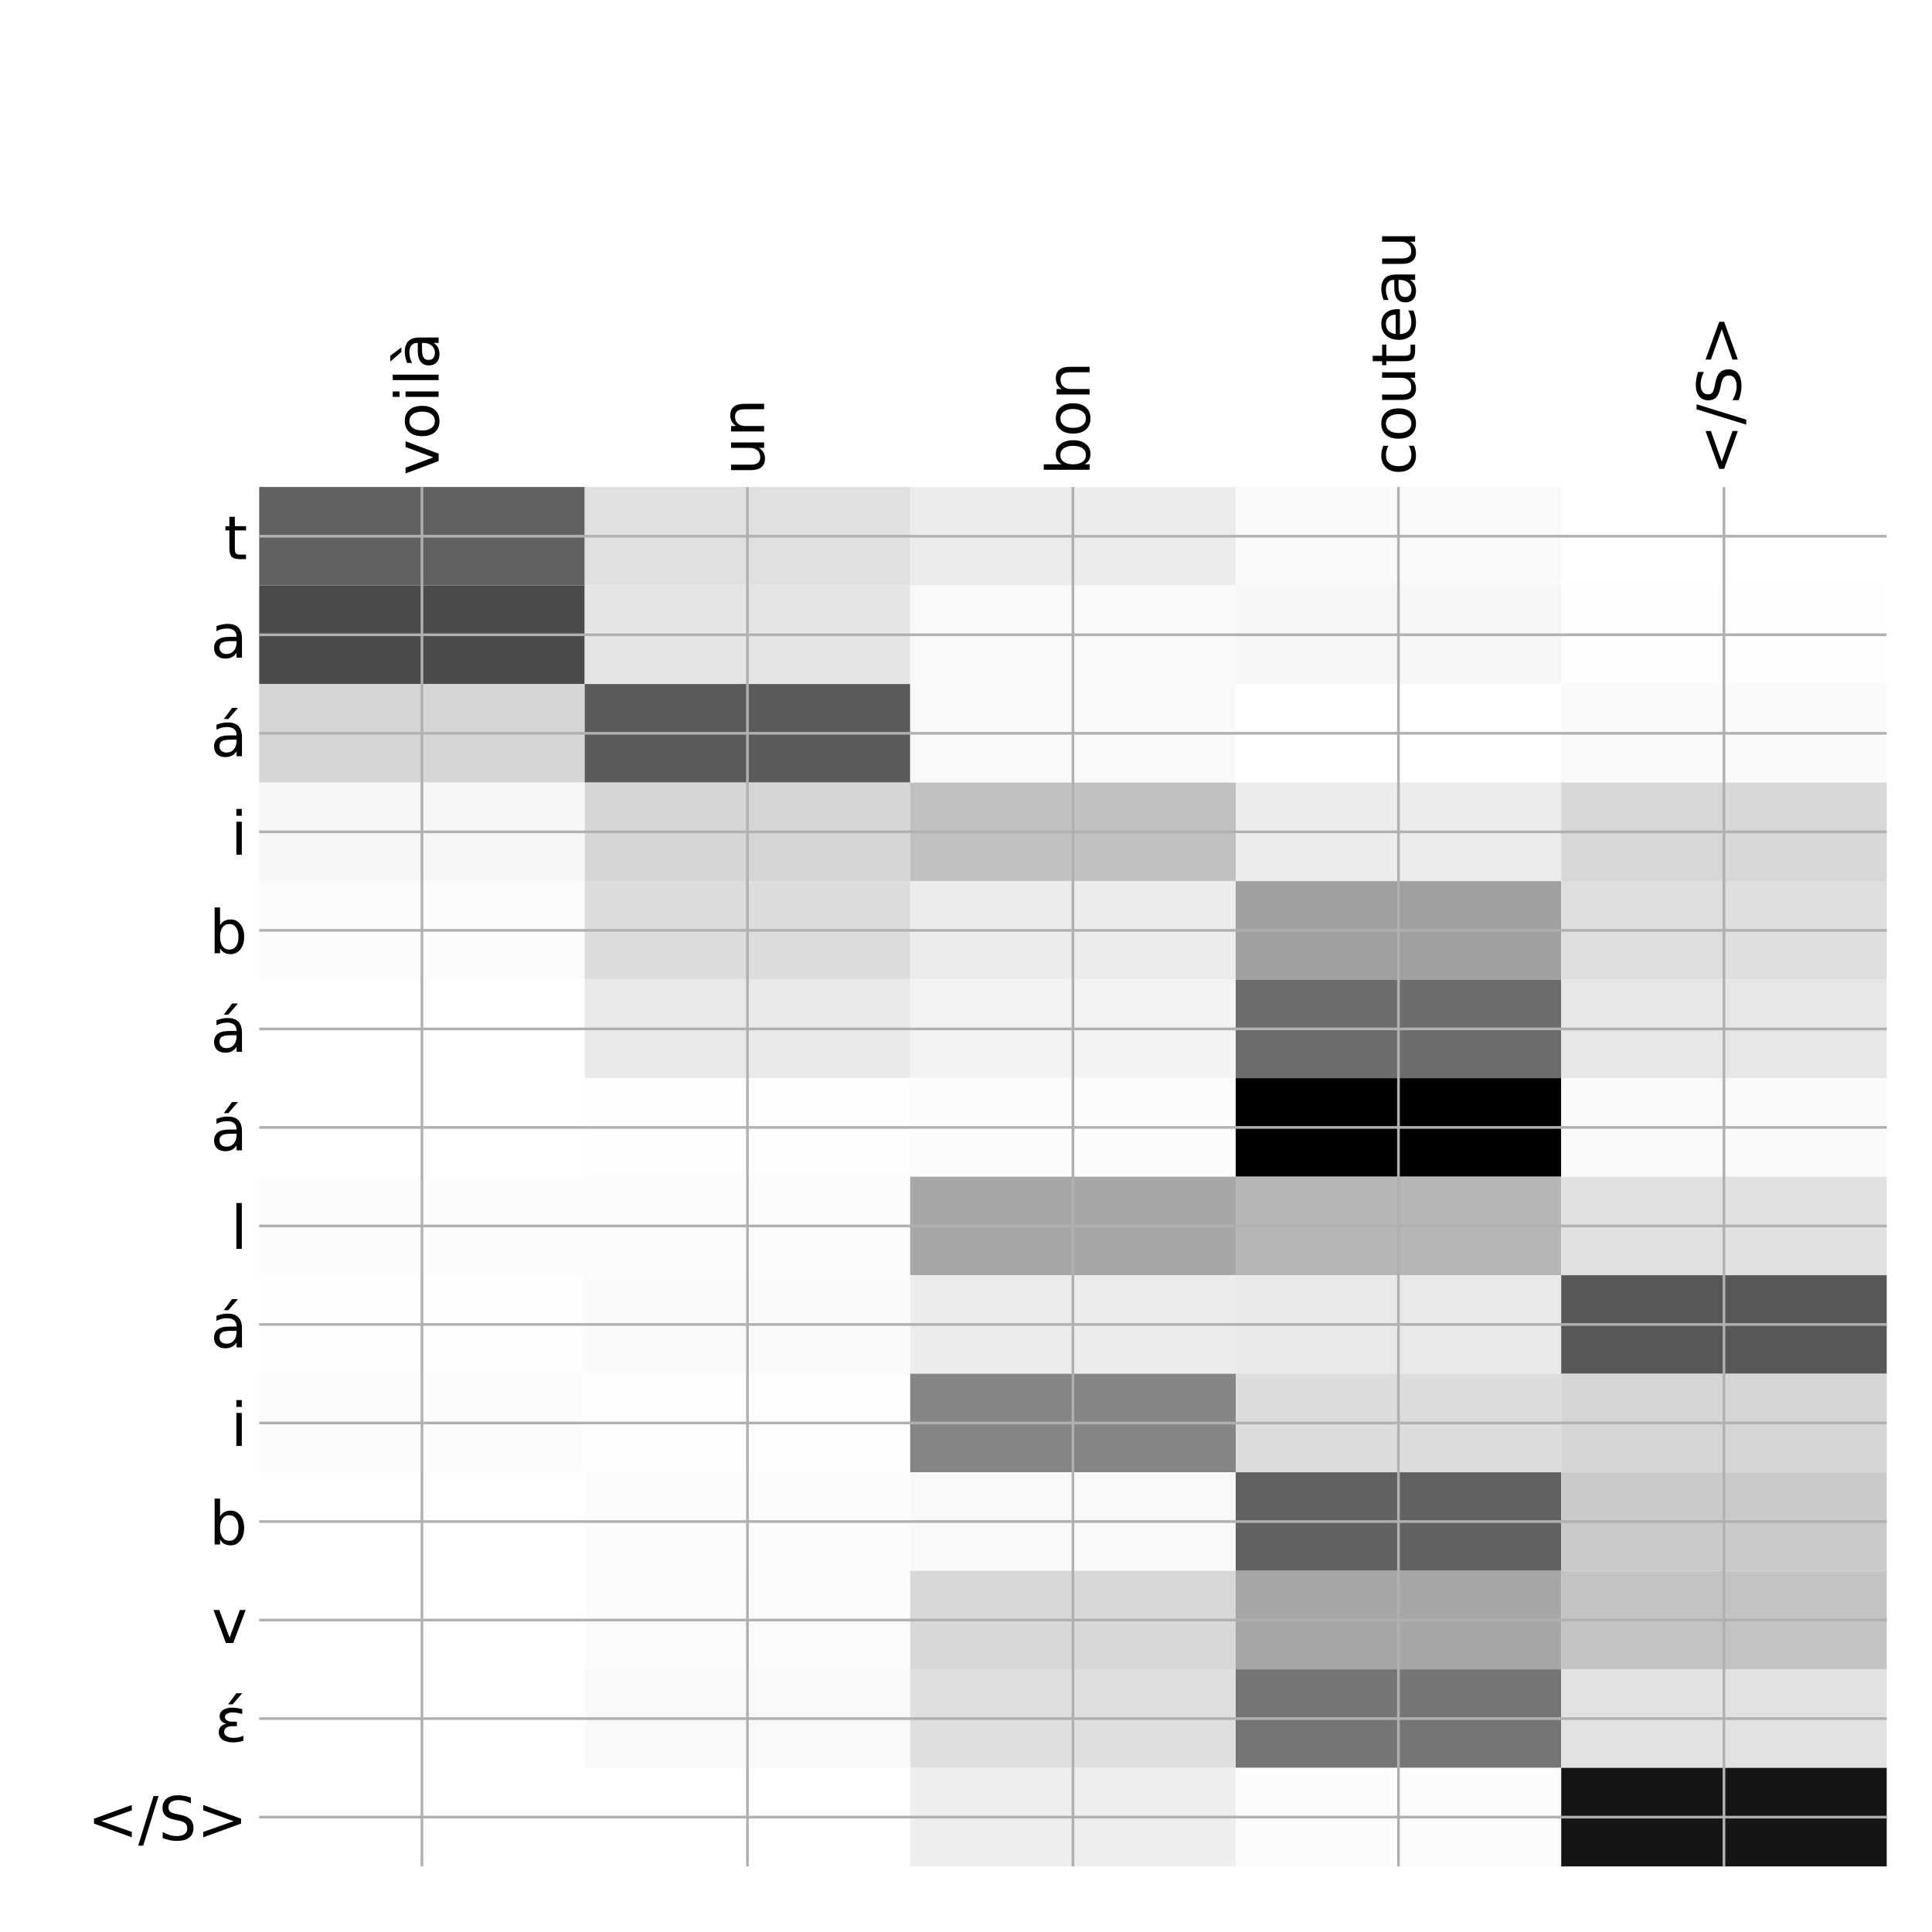 <?xml version="1.0" encoding="utf-8" standalone="no"?>
<!DOCTYPE svg PUBLIC "-//W3C//DTD SVG 1.1//EN"
  "http://www.w3.org/Graphics/SVG/1.1/DTD/svg11.dtd">
<!-- Created with matplotlib (http://matplotlib.org/) -->
<svg height="576pt" version="1.1" viewBox="0 0 576 576" width="576pt" xmlns="http://www.w3.org/2000/svg" xmlns:xlink="http://www.w3.org/1999/xlink">
 <defs>
  <style type="text/css">
*{stroke-linecap:butt;stroke-linejoin:round;}
  </style>
 </defs>
 <g id="figure_1">
  <g id="patch_1">
   <path d="M 0 576 
L 576 576 
L 576 0 
L 0 0 
z
" style="fill:#ffffff;"/>
  </g>
  <g id="axes_1">
   <g id="PolyCollection_1">
    <path clip-path="url(#p78d79a9e47)" d="M 77.275 145.183 
L 77.275 174.559 
L 174.32 174.559 
L 174.32 145.183 
L 77.275 145.183 
z
" style="fill:#616161;"/>
    <path clip-path="url(#p78d79a9e47)" d="M 174.32 145.183 
L 174.32 174.559 
L 271.365 174.559 
L 271.365 145.183 
L 174.32 145.183 
z
" style="fill:#e0e0e0;"/>
    <path clip-path="url(#p78d79a9e47)" d="M 271.365 145.183 
L 271.365 174.559 
L 368.41 174.559 
L 368.41 145.183 
L 271.365 145.183 
z
" style="fill:#ececec;"/>
    <path clip-path="url(#p78d79a9e47)" d="M 368.41 145.183 
L 368.41 174.559 
L 465.455 174.559 
L 465.455 145.183 
L 368.41 145.183 
z
" style="fill:#fafafa;"/>
    <path clip-path="url(#p78d79a9e47)" d="M 465.455 145.183 
L 465.455 174.559 
L 562.5 174.559 
L 562.5 145.183 
L 465.455 145.183 
z
" style="fill:#ffffff;"/>
    <path clip-path="url(#p78d79a9e47)" d="M 77.275 174.559 
L 77.275 203.934 
L 174.32 203.934 
L 174.32 174.559 
L 77.275 174.559 
z
" style="fill:#4b4b4b;"/>
    <path clip-path="url(#p78d79a9e47)" d="M 174.32 174.559 
L 174.32 203.934 
L 271.365 203.934 
L 271.365 174.559 
L 174.32 174.559 
z
" style="fill:#e5e5e5;"/>
    <path clip-path="url(#p78d79a9e47)" d="M 271.365 174.559 
L 271.365 203.934 
L 368.41 203.934 
L 368.41 174.559 
L 271.365 174.559 
z
" style="fill:#f9f9f9;"/>
    <path clip-path="url(#p78d79a9e47)" d="M 368.41 174.559 
L 368.41 203.934 
L 465.455 203.934 
L 465.455 174.559 
L 368.41 174.559 
z
" style="fill:#f6f6f6;"/>
    <path clip-path="url(#p78d79a9e47)" d="M 465.455 174.559 
L 465.455 203.934 
L 562.5 203.934 
L 562.5 174.559 
L 465.455 174.559 
z
" style="fill:#fefefe;"/>
    <path clip-path="url(#p78d79a9e47)" d="M 77.275 203.934 
L 77.275 233.31 
L 174.32 233.31 
L 174.32 203.934 
L 77.275 203.934 
z
" style="fill:#d5d5d5;"/>
    <path clip-path="url(#p78d79a9e47)" d="M 174.32 203.934 
L 174.32 233.31 
L 271.365 233.31 
L 271.365 203.934 
L 174.32 203.934 
z
" style="fill:#5a5a5a;"/>
    <path clip-path="url(#p78d79a9e47)" d="M 271.365 203.934 
L 271.365 233.31 
L 368.41 233.31 
L 368.41 203.934 
L 271.365 203.934 
z
" style="fill:#f9f9f9;"/>
    <path clip-path="url(#p78d79a9e47)" d="M 368.41 203.934 
L 368.41 233.31 
L 465.455 233.31 
L 465.455 203.934 
L 368.41 203.934 
z
" style="fill:#ffffff;"/>
    <path clip-path="url(#p78d79a9e47)" d="M 465.455 203.934 
L 465.455 233.31 
L 562.5 233.31 
L 562.5 203.934 
L 465.455 203.934 
z
" style="fill:#f9f9f9;"/>
    <path clip-path="url(#p78d79a9e47)" d="M 77.275 233.31 
L 77.275 262.685 
L 174.32 262.685 
L 174.32 233.31 
L 77.275 233.31 
z
" style="fill:#f7f7f7;"/>
    <path clip-path="url(#p78d79a9e47)" d="M 174.32 233.31 
L 174.32 262.685 
L 271.365 262.685 
L 271.365 233.31 
L 174.32 233.31 
z
" style="fill:#d6d6d6;"/>
    <path clip-path="url(#p78d79a9e47)" d="M 271.365 233.31 
L 271.365 262.685 
L 368.41 262.685 
L 368.41 233.31 
L 271.365 233.31 
z
" style="fill:#c1c1c1;"/>
    <path clip-path="url(#p78d79a9e47)" d="M 368.41 233.31 
L 368.41 262.685 
L 465.455 262.685 
L 465.455 233.31 
L 368.41 233.31 
z
" style="fill:#ececec;"/>
    <path clip-path="url(#p78d79a9e47)" d="M 465.455 233.31 
L 465.455 262.685 
L 562.5 262.685 
L 562.5 233.31 
L 465.455 233.31 
z
" style="fill:#d7d7d7;"/>
    <path clip-path="url(#p78d79a9e47)" d="M 77.275 262.685 
L 77.275 292.061 
L 174.32 292.061 
L 174.32 262.685 
L 77.275 262.685 
z
" style="fill:#fcfcfc;"/>
    <path clip-path="url(#p78d79a9e47)" d="M 174.32 262.685 
L 174.32 292.061 
L 271.365 292.061 
L 271.365 262.685 
L 174.32 262.685 
z
" style="fill:#dcdcdc;"/>
    <path clip-path="url(#p78d79a9e47)" d="M 271.365 262.685 
L 271.365 292.061 
L 368.41 292.061 
L 368.41 262.685 
L 271.365 262.685 
z
" style="fill:#ececec;"/>
    <path clip-path="url(#p78d79a9e47)" d="M 368.41 262.685 
L 368.41 292.061 
L 465.455 292.061 
L 465.455 262.685 
L 368.41 262.685 
z
" style="fill:#a0a0a0;"/>
    <path clip-path="url(#p78d79a9e47)" d="M 465.455 262.685 
L 465.455 292.061 
L 562.5 292.061 
L 562.5 262.685 
L 465.455 262.685 
z
" style="fill:#dedede;"/>
    <path clip-path="url(#p78d79a9e47)" d="M 77.275 292.061 
L 77.275 321.436 
L 174.32 321.436 
L 174.32 292.061 
L 77.275 292.061 
z
" style="fill:#ffffff;"/>
    <path clip-path="url(#p78d79a9e47)" d="M 174.32 292.061 
L 174.32 321.436 
L 271.365 321.436 
L 271.365 292.061 
L 174.32 292.061 
z
" style="fill:#e9e9e9;"/>
    <path clip-path="url(#p78d79a9e47)" d="M 271.365 292.061 
L 271.365 321.436 
L 368.41 321.436 
L 368.41 292.061 
L 271.365 292.061 
z
" style="fill:#f3f3f3;"/>
    <path clip-path="url(#p78d79a9e47)" d="M 368.41 292.061 
L 368.41 321.436 
L 465.455 321.436 
L 465.455 292.061 
L 368.41 292.061 
z
" style="fill:#6c6c6c;"/>
    <path clip-path="url(#p78d79a9e47)" d="M 465.455 292.061 
L 465.455 321.436 
L 562.5 321.436 
L 562.5 292.061 
L 465.455 292.061 
z
" style="fill:#e7e7e7;"/>
    <path clip-path="url(#p78d79a9e47)" d="M 77.275 321.436 
L 77.275 350.812 
L 174.32 350.812 
L 174.32 321.436 
L 77.275 321.436 
z
" style="fill:#ffffff;"/>
    <path clip-path="url(#p78d79a9e47)" d="M 174.32 321.436 
L 174.32 350.812 
L 271.365 350.812 
L 271.365 321.436 
L 174.32 321.436 
z
" style="fill:#fefefe;"/>
    <path clip-path="url(#p78d79a9e47)" d="M 271.365 321.436 
L 271.365 350.812 
L 368.41 350.812 
L 368.41 321.436 
L 271.365 321.436 
z
" style="fill:#fcfcfc;"/>
    <path clip-path="url(#p78d79a9e47)" d="M 368.41 321.436 
L 368.41 350.812 
L 465.455 350.812 
L 465.455 321.436 
L 368.41 321.436 
z
"/>
    <path clip-path="url(#p78d79a9e47)" d="M 465.455 321.436 
L 465.455 350.812 
L 562.5 350.812 
L 562.5 321.436 
L 465.455 321.436 
z
" style="fill:#f9f9f9;"/>
    <path clip-path="url(#p78d79a9e47)" d="M 77.275 350.812 
L 77.275 380.187 
L 174.32 380.187 
L 174.32 350.812 
L 77.275 350.812 
z
" style="fill:#fcfcfc;"/>
    <path clip-path="url(#p78d79a9e47)" d="M 174.32 350.812 
L 174.32 380.187 
L 271.365 380.187 
L 271.365 350.812 
L 174.32 350.812 
z
" style="fill:#fcfcfc;"/>
    <path clip-path="url(#p78d79a9e47)" d="M 271.365 350.812 
L 271.365 380.187 
L 368.41 380.187 
L 368.41 350.812 
L 271.365 350.812 
z
" style="fill:#a7a7a7;"/>
    <path clip-path="url(#p78d79a9e47)" d="M 368.41 350.812 
L 368.41 380.187 
L 465.455 380.187 
L 465.455 350.812 
L 368.41 350.812 
z
" style="fill:#b6b6b6;"/>
    <path clip-path="url(#p78d79a9e47)" d="M 465.455 350.812 
L 465.455 380.187 
L 562.5 380.187 
L 562.5 350.812 
L 465.455 350.812 
z
" style="fill:#e1e1e1;"/>
    <path clip-path="url(#p78d79a9e47)" d="M 77.275 380.187 
L 77.275 409.563 
L 174.32 409.563 
L 174.32 380.187 
L 77.275 380.187 
z
" style="fill:#fdfdfd;"/>
    <path clip-path="url(#p78d79a9e47)" d="M 174.32 380.187 
L 174.32 409.563 
L 271.365 409.563 
L 271.365 380.187 
L 174.32 380.187 
z
" style="fill:#fafafa;"/>
    <path clip-path="url(#p78d79a9e47)" d="M 271.365 380.187 
L 271.365 409.563 
L 368.41 409.563 
L 368.41 380.187 
L 271.365 380.187 
z
" style="fill:#ececec;"/>
    <path clip-path="url(#p78d79a9e47)" d="M 368.41 380.187 
L 368.41 409.563 
L 465.455 409.563 
L 465.455 380.187 
L 368.41 380.187 
z
" style="fill:#e9e9e9;"/>
    <path clip-path="url(#p78d79a9e47)" d="M 465.455 380.187 
L 465.455 409.563 
L 562.5 409.563 
L 562.5 380.187 
L 465.455 380.187 
z
" style="fill:#575757;"/>
    <path clip-path="url(#p78d79a9e47)" d="M 77.275 409.563 
L 77.275 438.938 
L 174.32 438.938 
L 174.32 409.563 
L 77.275 409.563 
z
" style="fill:#fcfcfc;"/>
    <path clip-path="url(#p78d79a9e47)" d="M 174.32 409.563 
L 174.32 438.938 
L 271.365 438.938 
L 271.365 409.563 
L 174.32 409.563 
z
" style="fill:#fefefe;"/>
    <path clip-path="url(#p78d79a9e47)" d="M 271.365 409.563 
L 271.365 438.938 
L 368.41 438.938 
L 368.41 409.563 
L 271.365 409.563 
z
" style="fill:#858585;"/>
    <path clip-path="url(#p78d79a9e47)" d="M 368.41 409.563 
L 368.41 438.938 
L 465.455 438.938 
L 465.455 409.563 
L 368.41 409.563 
z
" style="fill:#dddddd;"/>
    <path clip-path="url(#p78d79a9e47)" d="M 465.455 409.563 
L 465.455 438.938 
L 562.5 438.938 
L 562.5 409.563 
L 465.455 409.563 
z
" style="fill:#d6d6d6;"/>
    <path clip-path="url(#p78d79a9e47)" d="M 77.275 438.938 
L 77.275 468.314 
L 174.32 468.314 
L 174.32 438.938 
L 77.275 438.938 
z
" style="fill:#ffffff;"/>
    <path clip-path="url(#p78d79a9e47)" d="M 174.32 438.938 
L 174.32 468.314 
L 271.365 468.314 
L 271.365 438.938 
L 174.32 438.938 
z
" style="fill:#fcfcfc;"/>
    <path clip-path="url(#p78d79a9e47)" d="M 271.365 438.938 
L 271.365 468.314 
L 368.41 468.314 
L 368.41 438.938 
L 271.365 438.938 
z
" style="fill:#f9f9f9;"/>
    <path clip-path="url(#p78d79a9e47)" d="M 368.41 438.938 
L 368.41 468.314 
L 465.455 468.314 
L 465.455 438.938 
L 368.41 438.938 
z
" style="fill:#616161;"/>
    <path clip-path="url(#p78d79a9e47)" d="M 465.455 438.938 
L 465.455 468.314 
L 562.5 468.314 
L 562.5 438.938 
L 465.455 438.938 
z
" style="fill:#cacaca;"/>
    <path clip-path="url(#p78d79a9e47)" d="M 77.275 468.314 
L 77.275 497.689 
L 174.32 497.689 
L 174.32 468.314 
L 77.275 468.314 
z
" style="fill:#ffffff;"/>
    <path clip-path="url(#p78d79a9e47)" d="M 174.32 468.314 
L 174.32 497.689 
L 271.365 497.689 
L 271.365 468.314 
L 174.32 468.314 
z
" style="fill:#fbfbfb;"/>
    <path clip-path="url(#p78d79a9e47)" d="M 271.365 468.314 
L 271.365 497.689 
L 368.41 497.689 
L 368.41 468.314 
L 271.365 468.314 
z
" style="fill:#d8d8d8;"/>
    <path clip-path="url(#p78d79a9e47)" d="M 368.41 468.314 
L 368.41 497.689 
L 465.455 497.689 
L 465.455 468.314 
L 368.41 468.314 
z
" style="fill:#a7a7a7;"/>
    <path clip-path="url(#p78d79a9e47)" d="M 465.455 468.314 
L 465.455 497.689 
L 562.5 497.689 
L 562.5 468.314 
L 465.455 468.314 
z
" style="fill:#c3c3c3;"/>
    <path clip-path="url(#p78d79a9e47)" d="M 77.275 497.689 
L 77.275 527.065 
L 174.32 527.065 
L 174.32 497.689 
L 77.275 497.689 
z
" style="fill:#ffffff;"/>
    <path clip-path="url(#p78d79a9e47)" d="M 174.32 497.689 
L 174.32 527.065 
L 271.365 527.065 
L 271.365 497.689 
L 174.32 497.689 
z
" style="fill:#f9f9f9;"/>
    <path clip-path="url(#p78d79a9e47)" d="M 271.365 497.689 
L 271.365 527.065 
L 368.41 527.065 
L 368.41 497.689 
L 271.365 497.689 
z
" style="fill:#dfdfdf;"/>
    <path clip-path="url(#p78d79a9e47)" d="M 368.41 497.689 
L 368.41 527.065 
L 465.455 527.065 
L 465.455 497.689 
L 368.41 497.689 
z
" style="fill:#757575;"/>
    <path clip-path="url(#p78d79a9e47)" d="M 465.455 497.689 
L 465.455 527.065 
L 562.5 527.065 
L 562.5 497.689 
L 465.455 497.689 
z
" style="fill:#e2e2e2;"/>
    <path clip-path="url(#p78d79a9e47)" d="M 77.275 527.065 
L 77.275 556.44 
L 174.32 556.44 
L 174.32 527.065 
L 77.275 527.065 
z
" style="fill:#ffffff;"/>
    <path clip-path="url(#p78d79a9e47)" d="M 174.32 527.065 
L 174.32 556.44 
L 271.365 556.44 
L 271.365 527.065 
L 174.32 527.065 
z
" style="fill:#ffffff;"/>
    <path clip-path="url(#p78d79a9e47)" d="M 271.365 527.065 
L 271.365 556.44 
L 368.41 556.44 
L 368.41 527.065 
L 271.365 527.065 
z
" style="fill:#eeeeee;"/>
    <path clip-path="url(#p78d79a9e47)" d="M 368.41 527.065 
L 368.41 556.44 
L 465.455 556.44 
L 465.455 527.065 
L 368.41 527.065 
z
" style="fill:#fcfcfc;"/>
    <path clip-path="url(#p78d79a9e47)" d="M 465.455 527.065 
L 465.455 556.44 
L 562.5 556.44 
L 562.5 527.065 
L 465.455 527.065 
z
" style="fill:#151515;"/>
   </g>
   <g id="matplotlib.axis_1">
    <g id="xtick_1">
     <g id="line2d_1">
      <path clip-path="url(#p78d79a9e47)" d="M 125.797 556.44 
L 125.797 145.183 
" style="fill:none;stroke:#b0b0b0;stroke-linecap:square;stroke-width:0.8;"/>
     </g>
     <g id="line2d_2"/>
     <g id="text_1">
      <!-- voilà -->
      <defs>
       <path d="M 2.984 54.688 
L 12.5 54.688 
L 29.594 8.797 
L 46.688 54.688 
L 56.203 54.688 
L 35.688 0 
L 23.484 0 
z
" id="DejaVuSans-76"/>
       <path d="M 30.609 48.391 
Q 23.391 48.391 19.188 42.75 
Q 14.984 37.109 14.984 27.297 
Q 14.984 17.484 19.156 11.844 
Q 23.344 6.203 30.609 6.203 
Q 37.797 6.203 41.984 11.859 
Q 46.188 17.531 46.188 27.297 
Q 46.188 37.016 41.984 42.703 
Q 37.797 48.391 30.609 48.391 
z
M 30.609 56 
Q 42.328 56 49.016 48.375 
Q 55.719 40.766 55.719 27.297 
Q 55.719 13.875 49.016 6.219 
Q 42.328 -1.422 30.609 -1.422 
Q 18.844 -1.422 12.172 6.219 
Q 5.516 13.875 5.516 27.297 
Q 5.516 40.766 12.172 48.375 
Q 18.844 56 30.609 56 
z
" id="DejaVuSans-6f"/>
       <path d="M 9.422 54.688 
L 18.406 54.688 
L 18.406 0 
L 9.422 0 
z
M 9.422 75.984 
L 18.406 75.984 
L 18.406 64.594 
L 9.422 64.594 
z
" id="DejaVuSans-69"/>
       <path d="M 9.422 75.984 
L 18.406 75.984 
L 18.406 0 
L 9.422 0 
z
" id="DejaVuSans-6c"/>
       <path d="M 34.281 27.484 
Q 23.391 27.484 19.188 25 
Q 14.984 22.516 14.984 16.5 
Q 14.984 11.719 18.141 8.906 
Q 21.297 6.109 26.703 6.109 
Q 34.188 6.109 38.703 11.406 
Q 43.219 16.703 43.219 25.484 
L 43.219 27.484 
z
M 52.203 31.203 
L 52.203 0 
L 43.219 0 
L 43.219 8.297 
Q 40.141 3.328 35.547 0.953 
Q 30.953 -1.422 24.312 -1.422 
Q 15.922 -1.422 10.953 3.297 
Q 6 8.016 6 15.922 
Q 6 25.141 12.172 29.828 
Q 18.359 34.516 30.609 34.516 
L 43.219 34.516 
L 43.219 35.406 
Q 43.219 41.609 39.141 45 
Q 35.062 48.391 27.688 48.391 
Q 23 48.391 18.547 47.266 
Q 14.109 46.141 10.016 43.891 
L 10.016 52.203 
Q 14.938 54.109 19.578 55.047 
Q 24.219 56 28.609 56 
Q 40.484 56 46.344 49.844 
Q 52.203 43.703 52.203 31.203 
z
M 21.922 79.984 
L 35.688 61.719 
L 28.219 61.719 
L 12.297 79.984 
z
" id="DejaVuSans-e0"/>
      </defs>
      <g transform="translate(130.764 141.683)rotate(-90)scale(0.18 -0.18)">
       <use xlink:href="#DejaVuSans-76"/>
       <use x="59.18" xlink:href="#DejaVuSans-6f"/>
       <use x="120.361" xlink:href="#DejaVuSans-69"/>
       <use x="148.145" xlink:href="#DejaVuSans-6c"/>
       <use x="175.928" xlink:href="#DejaVuSans-e0"/>
      </g>
     </g>
    </g>
    <g id="xtick_2">
     <g id="line2d_3">
      <path clip-path="url(#p78d79a9e47)" d="M 222.843 556.44 
L 222.843 145.183 
" style="fill:none;stroke:#b0b0b0;stroke-linecap:square;stroke-width:0.8;"/>
     </g>
     <g id="line2d_4"/>
     <g id="text_2">
      <!-- un -->
      <defs>
       <path d="M 8.5 21.578 
L 8.5 54.688 
L 17.484 54.688 
L 17.484 21.922 
Q 17.484 14.156 20.5 10.266 
Q 23.531 6.391 29.594 6.391 
Q 36.859 6.391 41.078 11.031 
Q 45.312 15.672 45.312 23.688 
L 45.312 54.688 
L 54.297 54.688 
L 54.297 0 
L 45.312 0 
L 45.312 8.406 
Q 42.047 3.422 37.719 1 
Q 33.406 -1.422 27.688 -1.422 
Q 18.266 -1.422 13.375 4.438 
Q 8.5 10.297 8.5 21.578 
z
M 31.109 56 
z
" id="DejaVuSans-75"/>
       <path d="M 54.891 33.016 
L 54.891 0 
L 45.906 0 
L 45.906 32.719 
Q 45.906 40.484 42.875 44.328 
Q 39.844 48.188 33.797 48.188 
Q 26.516 48.188 22.312 43.547 
Q 18.109 38.922 18.109 30.906 
L 18.109 0 
L 9.078 0 
L 9.078 54.688 
L 18.109 54.688 
L 18.109 46.188 
Q 21.344 51.125 25.703 53.562 
Q 30.078 56 35.797 56 
Q 45.219 56 50.047 50.172 
Q 54.891 44.344 54.891 33.016 
z
" id="DejaVuSans-6e"/>
      </defs>
      <g transform="translate(227.809 141.683)rotate(-90)scale(0.18 -0.18)">
       <use xlink:href="#DejaVuSans-75"/>
       <use x="63.379" xlink:href="#DejaVuSans-6e"/>
      </g>
     </g>
    </g>
    <g id="xtick_3">
     <g id="line2d_5">
      <path clip-path="url(#p78d79a9e47)" d="M 319.887 556.44 
L 319.887 145.183 
" style="fill:none;stroke:#b0b0b0;stroke-linecap:square;stroke-width:0.8;"/>
     </g>
     <g id="line2d_6"/>
     <g id="text_3">
      <!-- bon -->
      <defs>
       <path d="M 48.688 27.297 
Q 48.688 37.203 44.609 42.844 
Q 40.531 48.484 33.406 48.484 
Q 26.266 48.484 22.188 42.844 
Q 18.109 37.203 18.109 27.297 
Q 18.109 17.391 22.188 11.75 
Q 26.266 6.109 33.406 6.109 
Q 40.531 6.109 44.609 11.75 
Q 48.688 17.391 48.688 27.297 
z
M 18.109 46.391 
Q 20.953 51.266 25.266 53.625 
Q 29.594 56 35.594 56 
Q 45.562 56 51.781 48.094 
Q 58.016 40.188 58.016 27.297 
Q 58.016 14.406 51.781 6.484 
Q 45.562 -1.422 35.594 -1.422 
Q 29.594 -1.422 25.266 0.953 
Q 20.953 3.328 18.109 8.203 
L 18.109 0 
L 9.078 0 
L 9.078 75.984 
L 18.109 75.984 
z
" id="DejaVuSans-62"/>
      </defs>
      <g transform="translate(324.854 141.683)rotate(-90)scale(0.18 -0.18)">
       <use xlink:href="#DejaVuSans-62"/>
       <use x="63.477" xlink:href="#DejaVuSans-6f"/>
       <use x="124.658" xlink:href="#DejaVuSans-6e"/>
      </g>
     </g>
    </g>
    <g id="xtick_4">
     <g id="line2d_7">
      <path clip-path="url(#p78d79a9e47)" d="M 416.933 556.44 
L 416.933 145.183 
" style="fill:none;stroke:#b0b0b0;stroke-linecap:square;stroke-width:0.8;"/>
     </g>
     <g id="line2d_8"/>
     <g id="text_4">
      <!-- couteau -->
      <defs>
       <path d="M 48.781 52.594 
L 48.781 44.188 
Q 44.969 46.297 41.141 47.344 
Q 37.312 48.391 33.406 48.391 
Q 24.656 48.391 19.812 42.844 
Q 14.984 37.312 14.984 27.297 
Q 14.984 17.281 19.812 11.734 
Q 24.656 6.203 33.406 6.203 
Q 37.312 6.203 41.141 7.25 
Q 44.969 8.297 48.781 10.406 
L 48.781 2.094 
Q 45.016 0.344 40.984 -0.531 
Q 36.969 -1.422 32.422 -1.422 
Q 20.062 -1.422 12.781 6.344 
Q 5.516 14.109 5.516 27.297 
Q 5.516 40.672 12.859 48.328 
Q 20.219 56 33.016 56 
Q 37.156 56 41.109 55.141 
Q 45.062 54.297 48.781 52.594 
z
" id="DejaVuSans-63"/>
       <path d="M 18.312 70.219 
L 18.312 54.688 
L 36.812 54.688 
L 36.812 47.703 
L 18.312 47.703 
L 18.312 18.016 
Q 18.312 11.328 20.141 9.422 
Q 21.969 7.516 27.594 7.516 
L 36.812 7.516 
L 36.812 0 
L 27.594 0 
Q 17.188 0 13.234 3.875 
Q 9.281 7.766 9.281 18.016 
L 9.281 47.703 
L 2.688 47.703 
L 2.688 54.688 
L 9.281 54.688 
L 9.281 70.219 
z
" id="DejaVuSans-74"/>
       <path d="M 56.203 29.594 
L 56.203 25.203 
L 14.891 25.203 
Q 15.484 15.922 20.484 11.062 
Q 25.484 6.203 34.422 6.203 
Q 39.594 6.203 44.453 7.469 
Q 49.312 8.734 54.109 11.281 
L 54.109 2.781 
Q 49.266 0.734 44.188 -0.344 
Q 39.109 -1.422 33.891 -1.422 
Q 20.797 -1.422 13.156 6.188 
Q 5.516 13.812 5.516 26.812 
Q 5.516 40.234 12.766 48.109 
Q 20.016 56 32.328 56 
Q 43.359 56 49.781 48.891 
Q 56.203 41.797 56.203 29.594 
z
M 47.219 32.234 
Q 47.125 39.594 43.094 43.984 
Q 39.062 48.391 32.422 48.391 
Q 24.906 48.391 20.391 44.141 
Q 15.875 39.891 15.188 32.172 
z
" id="DejaVuSans-65"/>
       <path d="M 34.281 27.484 
Q 23.391 27.484 19.188 25 
Q 14.984 22.516 14.984 16.5 
Q 14.984 11.719 18.141 8.906 
Q 21.297 6.109 26.703 6.109 
Q 34.188 6.109 38.703 11.406 
Q 43.219 16.703 43.219 25.484 
L 43.219 27.484 
z
M 52.203 31.203 
L 52.203 0 
L 43.219 0 
L 43.219 8.297 
Q 40.141 3.328 35.547 0.953 
Q 30.953 -1.422 24.312 -1.422 
Q 15.922 -1.422 10.953 3.297 
Q 6 8.016 6 15.922 
Q 6 25.141 12.172 29.828 
Q 18.359 34.516 30.609 34.516 
L 43.219 34.516 
L 43.219 35.406 
Q 43.219 41.609 39.141 45 
Q 35.062 48.391 27.688 48.391 
Q 23 48.391 18.547 47.266 
Q 14.109 46.141 10.016 43.891 
L 10.016 52.203 
Q 14.938 54.109 19.578 55.047 
Q 24.219 56 28.609 56 
Q 40.484 56 46.344 49.844 
Q 52.203 43.703 52.203 31.203 
z
" id="DejaVuSans-61"/>
      </defs>
      <g transform="translate(421.899 141.683)rotate(-90)scale(0.18 -0.18)">
       <use xlink:href="#DejaVuSans-63"/>
       <use x="54.98" xlink:href="#DejaVuSans-6f"/>
       <use x="116.162" xlink:href="#DejaVuSans-75"/>
       <use x="179.541" xlink:href="#DejaVuSans-74"/>
       <use x="218.75" xlink:href="#DejaVuSans-65"/>
       <use x="280.273" xlink:href="#DejaVuSans-61"/>
       <use x="341.553" xlink:href="#DejaVuSans-75"/>
      </g>
     </g>
    </g>
    <g id="xtick_5">
     <g id="line2d_9">
      <path clip-path="url(#p78d79a9e47)" d="M 513.977 556.44 
L 513.977 145.183 
" style="fill:none;stroke:#b0b0b0;stroke-linecap:square;stroke-width:0.8;"/>
     </g>
     <g id="line2d_10"/>
     <g id="text_5">
      <!-- &lt;/S&gt; -->
      <defs>
       <path d="M 73.188 49.219 
L 22.797 31.297 
L 73.188 13.484 
L 73.188 4.594 
L 10.594 27.297 
L 10.594 35.406 
L 73.188 58.109 
z
" id="DejaVuSans-3c"/>
       <path d="M 25.391 72.906 
L 33.688 72.906 
L 8.297 -9.281 
L 0 -9.281 
z
" id="DejaVuSans-2f"/>
       <path d="M 53.516 70.516 
L 53.516 60.891 
Q 47.906 63.578 42.922 64.891 
Q 37.938 66.219 33.297 66.219 
Q 25.25 66.219 20.875 63.094 
Q 16.5 59.969 16.5 54.203 
Q 16.5 49.359 19.406 46.891 
Q 22.312 44.438 30.422 42.922 
L 36.375 41.703 
Q 47.406 39.594 52.656 34.297 
Q 57.906 29 57.906 20.125 
Q 57.906 9.516 50.797 4.047 
Q 43.703 -1.422 29.984 -1.422 
Q 24.812 -1.422 18.969 -0.25 
Q 13.141 0.922 6.891 3.219 
L 6.891 13.375 
Q 12.891 10.016 18.656 8.297 
Q 24.422 6.594 29.984 6.594 
Q 38.422 6.594 43.016 9.906 
Q 47.609 13.234 47.609 19.391 
Q 47.609 24.75 44.312 27.781 
Q 41.016 30.812 33.5 32.328 
L 27.484 33.5 
Q 16.453 35.688 11.516 40.375 
Q 6.594 45.062 6.594 53.422 
Q 6.594 63.094 13.406 68.656 
Q 20.219 74.219 32.172 74.219 
Q 37.312 74.219 42.625 73.281 
Q 47.953 72.359 53.516 70.516 
z
" id="DejaVuSans-53"/>
       <path d="M 10.594 49.219 
L 10.594 58.109 
L 73.188 35.406 
L 73.188 27.297 
L 10.594 4.594 
L 10.594 13.484 
L 60.891 31.297 
z
" id="DejaVuSans-3e"/>
      </defs>
      <g transform="translate(518.944 141.683)rotate(-90)scale(0.18 -0.18)">
       <use xlink:href="#DejaVuSans-3c"/>
       <use x="83.789" xlink:href="#DejaVuSans-2f"/>
       <use x="117.48" xlink:href="#DejaVuSans-53"/>
       <use x="180.957" xlink:href="#DejaVuSans-3e"/>
      </g>
     </g>
    </g>
   </g>
   <g id="matplotlib.axis_2">
    <g id="ytick_1">
     <g id="line2d_11">
      <path clip-path="url(#p78d79a9e47)" d="M 77.275 159.871 
L 562.5 159.871 
" style="fill:none;stroke:#b0b0b0;stroke-linecap:square;stroke-width:0.8;"/>
     </g>
     <g id="line2d_12"/>
     <g id="text_6">
      <!-- t -->
      <g transform="translate(66.718 166.71)scale(0.18 -0.18)">
       <use xlink:href="#DejaVuSans-74"/>
      </g>
     </g>
    </g>
    <g id="ytick_2">
     <g id="line2d_13">
      <path clip-path="url(#p78d79a9e47)" d="M 77.275 189.247 
L 562.5 189.247 
" style="fill:none;stroke:#b0b0b0;stroke-linecap:square;stroke-width:0.8;"/>
     </g>
     <g id="line2d_14"/>
     <g id="text_7">
      <!-- a -->
      <g transform="translate(62.744 196.085)scale(0.18 -0.18)">
       <use xlink:href="#DejaVuSans-61"/>
      </g>
     </g>
    </g>
    <g id="ytick_3">
     <g id="line2d_15">
      <path clip-path="url(#p78d79a9e47)" d="M 77.275 218.622 
L 562.5 218.622 
" style="fill:none;stroke:#b0b0b0;stroke-linecap:square;stroke-width:0.8;"/>
     </g>
     <g id="line2d_16"/>
     <g id="text_8">
      <!-- á -->
      <defs>
       <path d="M 34.281 27.484 
Q 23.391 27.484 19.188 25 
Q 14.984 22.516 14.984 16.5 
Q 14.984 11.719 18.141 8.906 
Q 21.297 6.109 26.703 6.109 
Q 34.188 6.109 38.703 11.406 
Q 43.219 16.703 43.219 25.484 
L 43.219 27.484 
z
M 52.203 31.203 
L 52.203 0 
L 43.219 0 
L 43.219 8.297 
Q 40.141 3.328 35.547 0.953 
Q 30.953 -1.422 24.312 -1.422 
Q 15.922 -1.422 10.953 3.297 
Q 6 8.016 6 15.922 
Q 6 25.141 12.172 29.828 
Q 18.359 34.516 30.609 34.516 
L 43.219 34.516 
L 43.219 35.406 
Q 43.219 41.609 39.141 45 
Q 35.062 48.391 27.688 48.391 
Q 23 48.391 18.547 47.266 
Q 14.109 46.141 10.016 43.891 
L 10.016 52.203 
Q 14.938 54.109 19.578 55.047 
Q 24.219 56 28.609 56 
Q 40.484 56 46.344 49.844 
Q 52.203 43.703 52.203 31.203 
z
M 35.781 79.984 
L 45.5 79.984 
L 29.594 61.625 
L 22.109 61.625 
z
" id="DejaVuSans-e1"/>
      </defs>
      <g transform="translate(62.744 225.461)scale(0.18 -0.18)">
       <use xlink:href="#DejaVuSans-e1"/>
      </g>
     </g>
    </g>
    <g id="ytick_4">
     <g id="line2d_17">
      <path clip-path="url(#p78d79a9e47)" d="M 77.275 247.998 
L 562.5 247.998 
" style="fill:none;stroke:#b0b0b0;stroke-linecap:square;stroke-width:0.8;"/>
     </g>
     <g id="line2d_18"/>
     <g id="text_9">
      <!-- i -->
      <g transform="translate(68.774 254.836)scale(0.18 -0.18)">
       <use xlink:href="#DejaVuSans-69"/>
      </g>
     </g>
    </g>
    <g id="ytick_5">
     <g id="line2d_19">
      <path clip-path="url(#p78d79a9e47)" d="M 77.275 277.373 
L 562.5 277.373 
" style="fill:none;stroke:#b0b0b0;stroke-linecap:square;stroke-width:0.8;"/>
     </g>
     <g id="line2d_20"/>
     <g id="text_10">
      <!-- b -->
      <g transform="translate(62.348 284.212)scale(0.18 -0.18)">
       <use xlink:href="#DejaVuSans-62"/>
      </g>
     </g>
    </g>
    <g id="ytick_6">
     <g id="line2d_21">
      <path clip-path="url(#p78d79a9e47)" d="M 77.275 306.748 
L 562.5 306.748 
" style="fill:none;stroke:#b0b0b0;stroke-linecap:square;stroke-width:0.8;"/>
     </g>
     <g id="line2d_22"/>
     <g id="text_11">
      <!-- á -->
      <g transform="translate(62.744 313.587)scale(0.18 -0.18)">
       <use xlink:href="#DejaVuSans-e1"/>
      </g>
     </g>
    </g>
    <g id="ytick_7">
     <g id="line2d_23">
      <path clip-path="url(#p78d79a9e47)" d="M 77.275 336.124 
L 562.5 336.124 
" style="fill:none;stroke:#b0b0b0;stroke-linecap:square;stroke-width:0.8;"/>
     </g>
     <g id="line2d_24"/>
     <g id="text_12">
      <!-- á -->
      <g transform="translate(62.744 342.963)scale(0.18 -0.18)">
       <use xlink:href="#DejaVuSans-e1"/>
      </g>
     </g>
    </g>
    <g id="ytick_8">
     <g id="line2d_25">
      <path clip-path="url(#p78d79a9e47)" d="M 77.275 365.499 
L 562.5 365.499 
" style="fill:none;stroke:#b0b0b0;stroke-linecap:square;stroke-width:0.8;"/>
     </g>
     <g id="line2d_26"/>
     <g id="text_13">
      <!-- l -->
      <g transform="translate(68.774 372.338)scale(0.18 -0.18)">
       <use xlink:href="#DejaVuSans-6c"/>
      </g>
     </g>
    </g>
    <g id="ytick_9">
     <g id="line2d_27">
      <path clip-path="url(#p78d79a9e47)" d="M 77.275 394.875 
L 562.5 394.875 
" style="fill:none;stroke:#b0b0b0;stroke-linecap:square;stroke-width:0.8;"/>
     </g>
     <g id="line2d_28"/>
     <g id="text_14">
      <!-- á -->
      <g transform="translate(62.744 401.713)scale(0.18 -0.18)">
       <use xlink:href="#DejaVuSans-e1"/>
      </g>
     </g>
    </g>
    <g id="ytick_10">
     <g id="line2d_29">
      <path clip-path="url(#p78d79a9e47)" d="M 77.275 424.25 
L 562.5 424.25 
" style="fill:none;stroke:#b0b0b0;stroke-linecap:square;stroke-width:0.8;"/>
     </g>
     <g id="line2d_30"/>
     <g id="text_15">
      <!-- i -->
      <g transform="translate(68.774 431.089)scale(0.18 -0.18)">
       <use xlink:href="#DejaVuSans-69"/>
      </g>
     </g>
    </g>
    <g id="ytick_11">
     <g id="line2d_31">
      <path clip-path="url(#p78d79a9e47)" d="M 77.275 453.626 
L 562.5 453.626 
" style="fill:none;stroke:#b0b0b0;stroke-linecap:square;stroke-width:0.8;"/>
     </g>
     <g id="line2d_32"/>
     <g id="text_16">
      <!-- b -->
      <g transform="translate(62.348 460.464)scale(0.18 -0.18)">
       <use xlink:href="#DejaVuSans-62"/>
      </g>
     </g>
    </g>
    <g id="ytick_12">
     <g id="line2d_33">
      <path clip-path="url(#p78d79a9e47)" d="M 77.275 483.001 
L 562.5 483.001 
" style="fill:none;stroke:#b0b0b0;stroke-linecap:square;stroke-width:0.8;"/>
     </g>
     <g id="line2d_34"/>
     <g id="text_17">
      <!-- v -->
      <g transform="translate(63.121 489.84)scale(0.18 -0.18)">
       <use xlink:href="#DejaVuSans-76"/>
      </g>
     </g>
    </g>
    <g id="ytick_13">
     <g id="line2d_35">
      <path clip-path="url(#p78d79a9e47)" d="M 77.275 512.377 
L 562.5 512.377 
" style="fill:none;stroke:#b0b0b0;stroke-linecap:square;stroke-width:0.8;"/>
     </g>
     <g id="line2d_36"/>
     <g id="text_18">
      <!-- έ -->
      <defs>
       <path d="M 35.656 79.984 
L 45.375 79.984 
L 29.469 61.625 
L 21.984 61.625 
z
M 19.281 29.5 
Q 13.812 30.672 10.891 33.844 
Q 7.953 36.969 7.953 41.5 
Q 7.953 48.391 13.531 52.25 
Q 19.047 56.062 28.609 56.062 
Q 32.328 56.062 36.469 55.469 
Q 40.625 54.891 45.406 53.719 
L 45.406 45.562 
Q 40.672 46.969 36.766 47.609 
Q 32.812 48.25 29.344 48.25 
Q 23.531 48.25 20.172 46 
Q 16.75 43.75 16.75 40.625 
Q 16.75 37.203 20.062 35.016 
Q 23.344 32.859 29 32.859 
L 36.578 32.859 
L 36.578 25.438 
L 29.344 25.438 
Q 22.656 25.438 19.141 22.953 
Q 15.328 20.219 15.328 15.922 
Q 15.328 11.531 19.438 8.797 
Q 23.578 6.062 30.953 6.062 
Q 35.5 6.062 39.656 6.938 
Q 43.797 7.859 47.266 9.672 
L 47.266 1.312 
Q 42.875 -0.047 38.766 -0.734 
Q 34.625 -1.422 30.719 -1.422 
Q 19.094 -1.422 12.797 3.031 
Q 6.5 7.469 6.5 15.922 
Q 6.5 21.188 9.859 24.75 
Q 13.234 28.328 19.281 29.5 
z
" id="DejaVuSans-3ad"/>
      </defs>
      <g transform="translate(64.047 519.215)scale(0.18 -0.18)">
       <use xlink:href="#DejaVuSans-3ad"/>
      </g>
     </g>
    </g>
    <g id="ytick_14">
     <g id="line2d_37">
      <path clip-path="url(#p78d79a9e47)" d="M 77.275 541.752 
L 562.5 541.752 
" style="fill:none;stroke:#b0b0b0;stroke-linecap:square;stroke-width:0.8;"/>
     </g>
     <g id="line2d_38"/>
     <g id="text_19">
      <!-- &lt;/S&gt; -->
      <g transform="translate(26.117 548.591)scale(0.18 -0.18)">
       <use xlink:href="#DejaVuSans-3c"/>
       <use x="83.789" xlink:href="#DejaVuSans-2f"/>
       <use x="117.48" xlink:href="#DejaVuSans-53"/>
       <use x="180.957" xlink:href="#DejaVuSans-3e"/>
      </g>
     </g>
    </g>
   </g>
  </g>
 </g>
 <defs>
  <clipPath id="p78d79a9e47">
   <rect height="411.257" width="485.225" x="77.275" y="145.183"/>
  </clipPath>
 </defs>
</svg>
